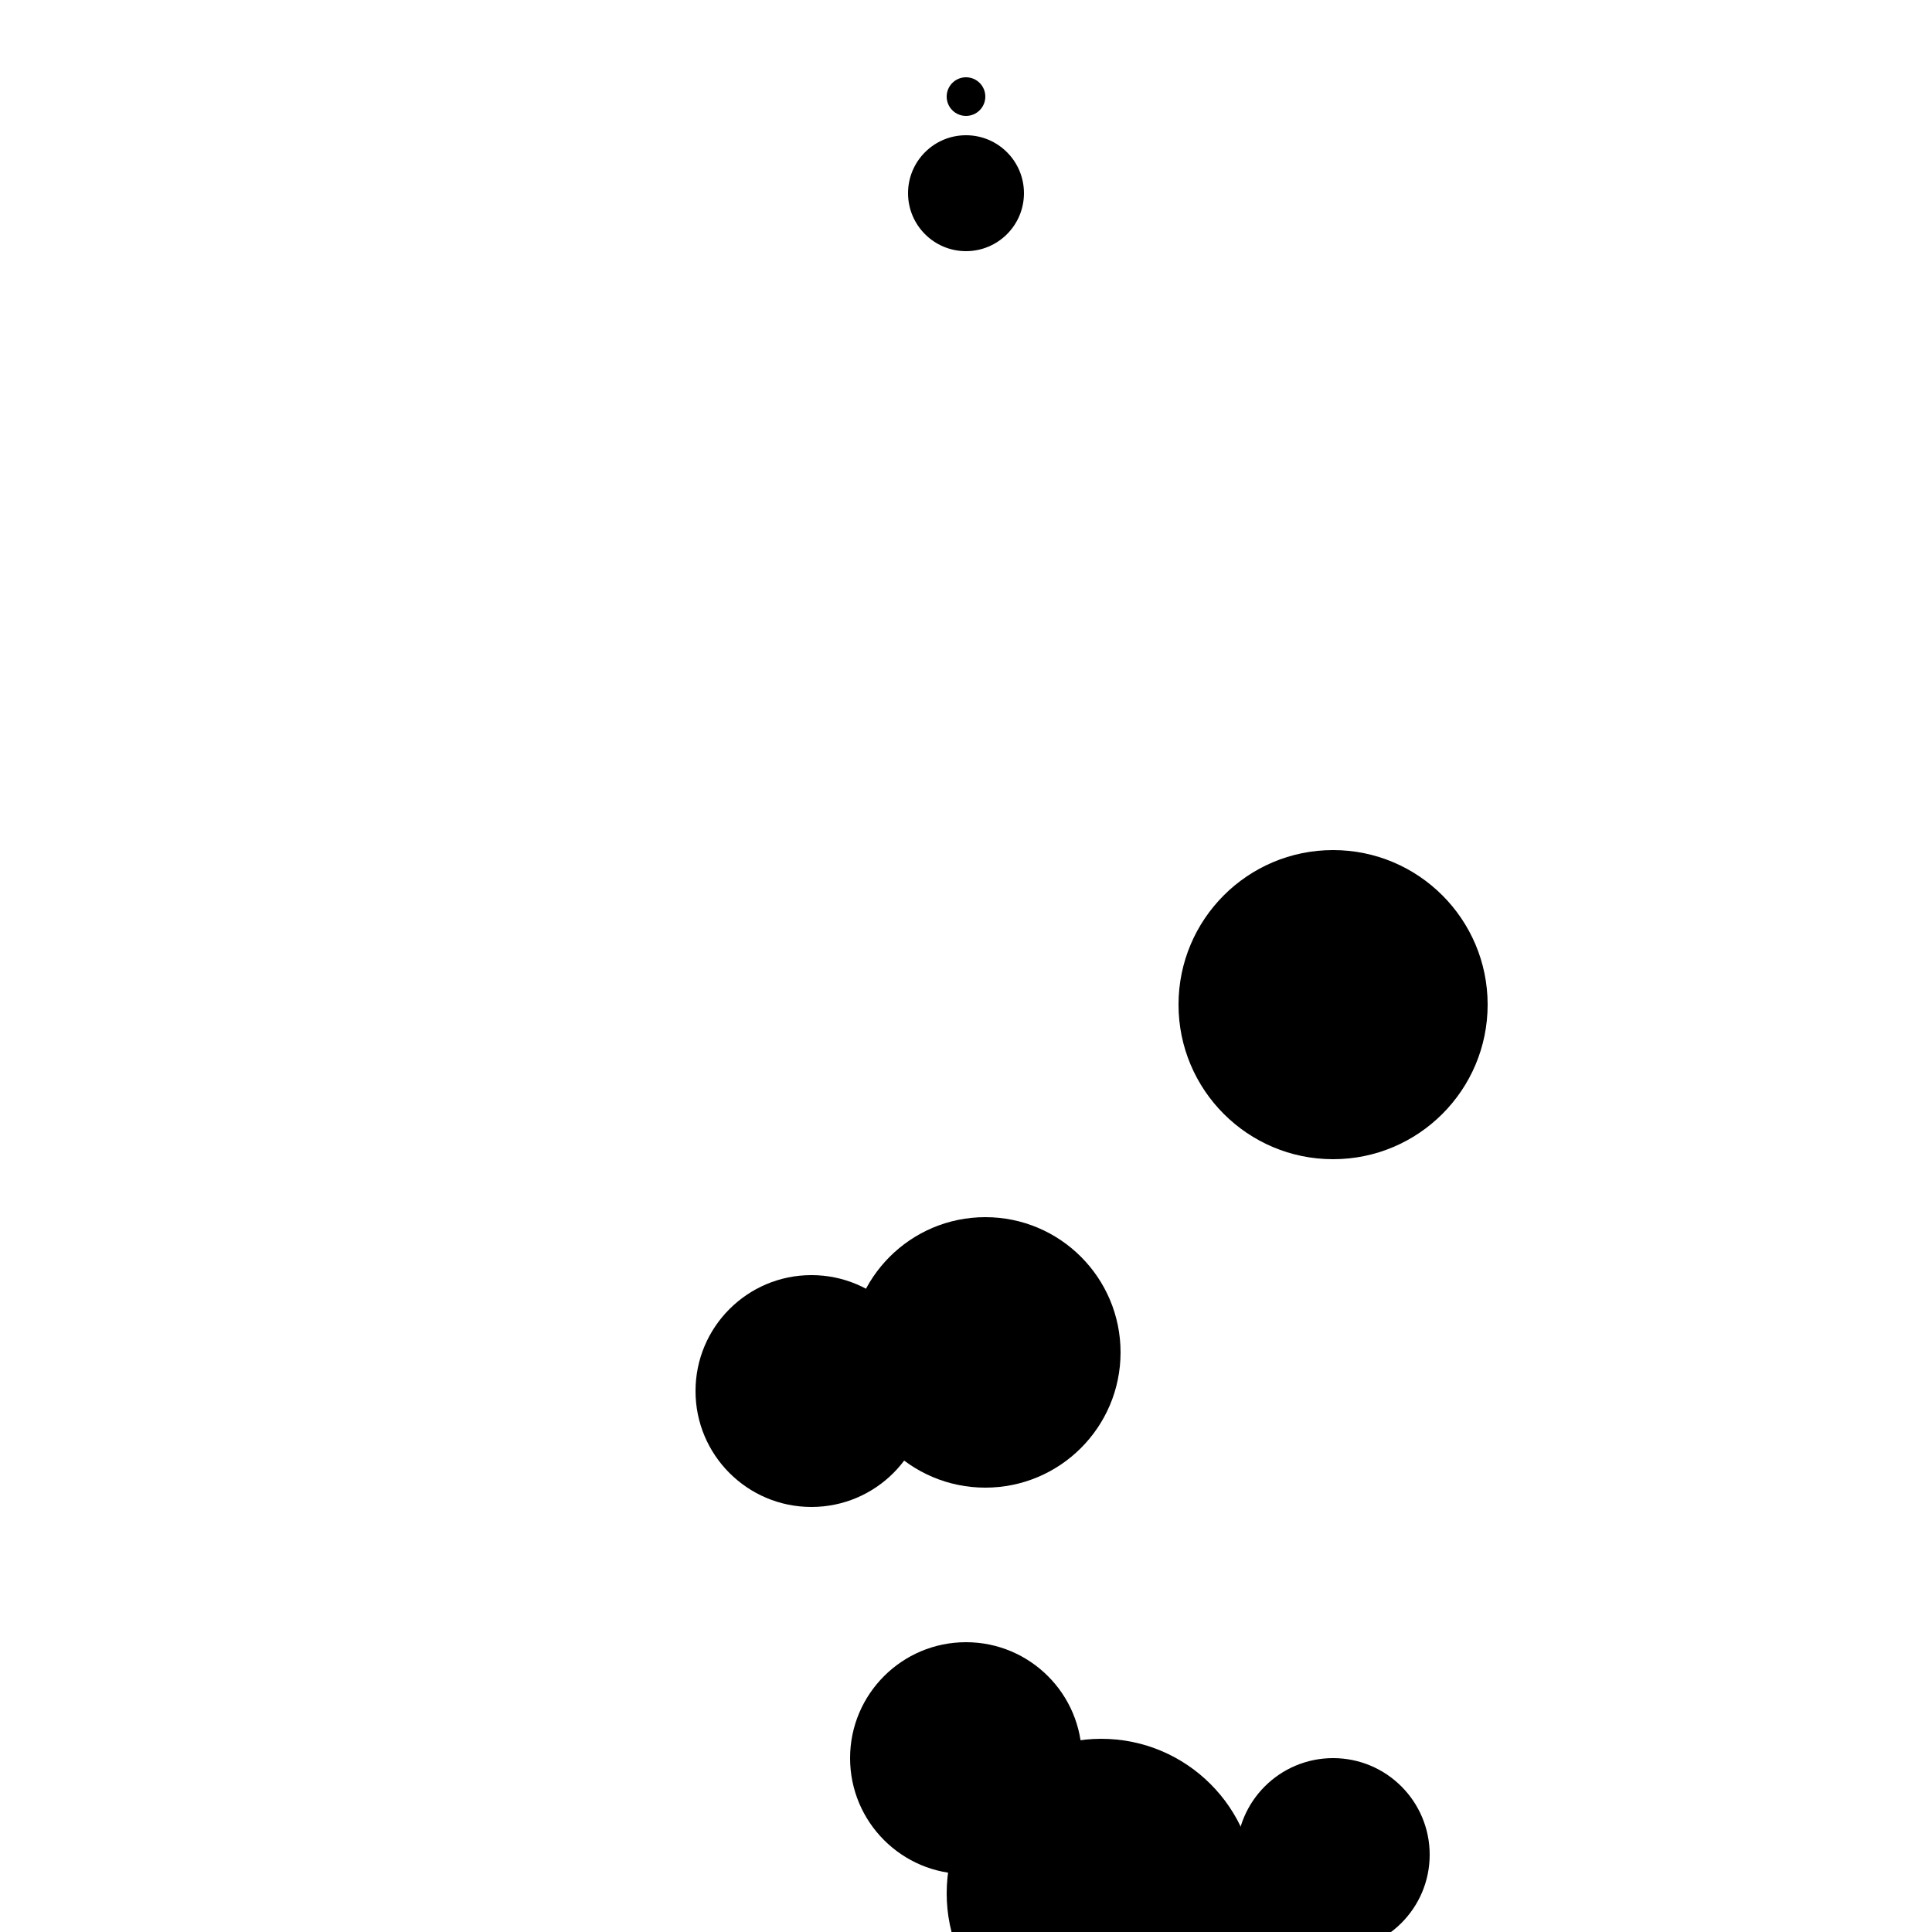 <?xml version="1.0"?>
<!DOCTYPE svg PUBLIC "-//W3C//DTD SVG 1.1//EN"
  "http://www.w3.org/Graphics/SVG/1.1/DTD/svg11.dtd">

<svg xmlns="http://www.w3.org/2000/svg" width="100" height="100">
  <circle cx="69" cy="52" r="8" fill="black"/>
  <circle cx="57" cy="98" r="8" fill="black"/>
  <circle cx="50" cy="91" r="6" fill="black"/>
  <circle cx="50" cy="5" r="1" fill="black"/>
  <circle cx="51" cy="70" r="7" fill="black"/>
  <circle cx="42" cy="72" r="6" fill="black"/>
  <circle cx="63" cy="99" r="4" fill="black"/>
  <circle cx="69" cy="96" r="5" fill="black"/>
  <circle cx="50" cy="10" r="3" fill="black"/>
</svg>
